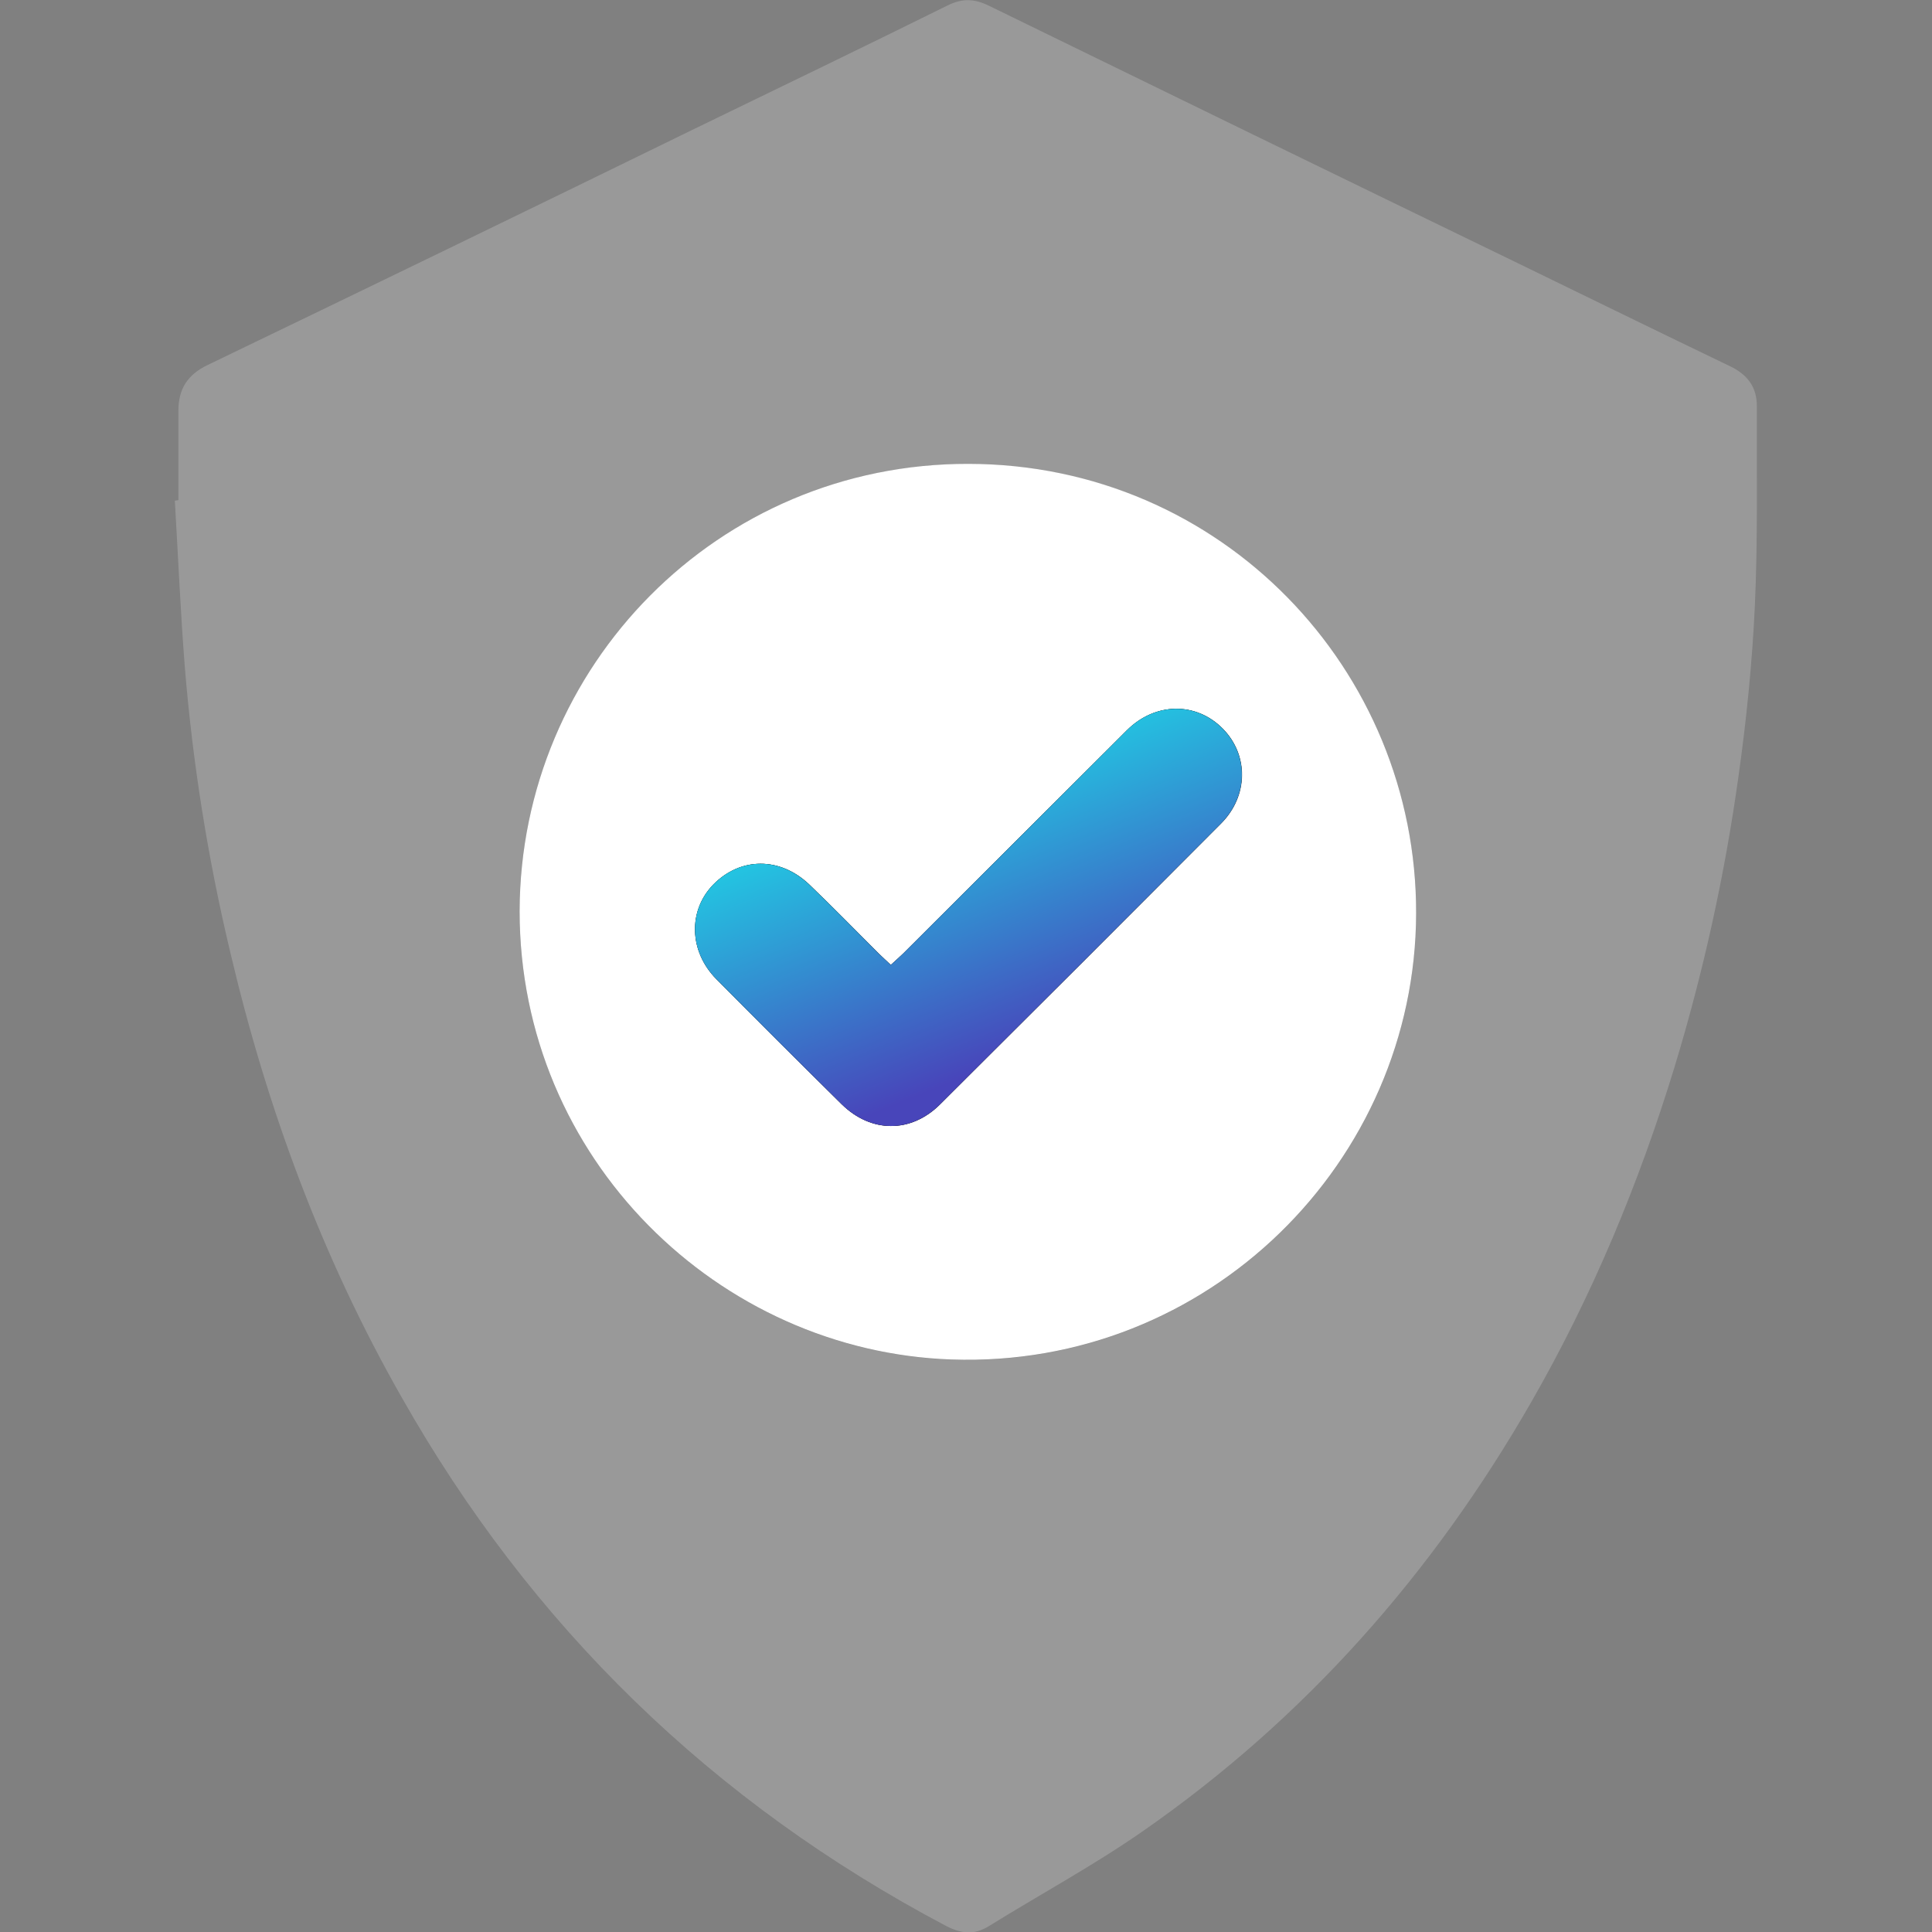 <svg width="64" height="64" viewBox="0 0 64 64" fill="none" xmlns="http://www.w3.org/2000/svg">
<rect x="0" y="0" width="64" height="64" fill="#808080" stroke="none"/>
<g clip-path="url(#clip0_123_1360)">
<path d="M5.909 16.57C5.909 15.585 5.909 14.6 5.909 13.615C5.909 12.893 6.203 12.413 6.885 12.088C12.261 9.499 17.629 6.895 22.99 4.275C25.796 2.913 28.602 1.561 31.395 0.178C31.882 -0.062 32.281 -0.044 32.758 0.189C38.6 3.044 44.446 5.89 50.297 8.727C52.636 9.864 54.971 11.008 57.312 12.133C57.889 12.409 58.201 12.827 58.198 13.456C58.189 15.659 58.233 17.863 58.132 20.067C58.044 21.964 57.852 23.862 57.586 25.742C57.133 28.994 56.426 32.205 55.471 35.346C54.289 39.214 52.743 42.928 50.727 46.441C47.464 52.127 43.222 56.936 37.828 60.681C36.202 61.81 34.449 62.756 32.764 63.802C32.263 64.112 31.829 64.057 31.319 63.788C23.602 59.707 17.595 53.871 13.3 46.278C10.676 41.67 8.856 36.747 7.64 31.594C6.89 28.466 6.382 25.285 6.121 22.078C5.978 20.249 5.899 18.416 5.792 16.585L5.909 16.57ZM17.213 30.182C17.213 38.396 23.809 44.774 31.52 45.04C40.031 45.334 46.89 38.482 46.911 30.264C46.931 22.195 40.469 15.382 32.079 15.371C23.767 15.355 17.234 22.079 17.213 30.177V30.182Z" fill="white" fill-opacity="0.2"/>
<path d="M17.213 30.177C17.234 22.08 23.766 15.352 32.079 15.366C40.469 15.377 46.931 22.191 46.911 30.259C46.89 38.473 40.031 45.33 31.519 45.035C23.81 44.769 17.211 38.392 17.213 30.177ZM29.509 31.965C29.357 31.82 29.236 31.71 29.12 31.593C28.35 30.83 27.595 30.052 26.815 29.303C25.845 28.379 24.537 28.388 23.641 29.297C22.791 30.161 22.825 31.517 23.741 32.438C25.116 33.824 26.498 35.203 27.885 36.576C28.858 37.534 30.177 37.546 31.142 36.587C34.252 33.492 37.356 30.39 40.452 27.281C41.361 26.369 41.373 25.014 40.512 24.14C39.631 23.244 38.275 23.257 37.337 24.191C34.865 26.65 32.398 29.113 29.935 31.579C29.8 31.705 29.664 31.822 29.509 31.965Z" fill="white"/>
<path d="M29.509 31.965C29.665 31.822 29.801 31.704 29.927 31.579C32.395 29.116 34.862 26.653 37.329 24.191C38.267 23.257 39.623 23.244 40.504 24.14C41.365 25.014 41.353 26.368 40.444 27.281C37.347 30.39 34.244 33.492 31.134 36.587C30.17 37.546 28.85 37.534 27.878 36.576C26.488 35.205 25.107 33.825 23.733 32.438C22.82 31.517 22.786 30.161 23.633 29.297C24.529 28.388 25.838 28.379 26.807 29.303C27.592 30.052 28.348 30.83 29.112 31.593C29.237 31.709 29.357 31.82 29.509 31.965Z" fill="black"/>
<path d="M29.509 31.965C29.665 31.822 29.801 31.704 29.927 31.579C32.395 29.116 34.862 26.653 37.329 24.191C38.267 23.257 39.623 23.244 40.504 24.14C41.365 25.014 41.353 26.368 40.444 27.281C37.347 30.39 34.244 33.492 31.134 36.587C30.17 37.546 28.85 37.534 27.878 36.576C26.488 35.205 25.107 33.825 23.733 32.438C22.82 31.517 22.786 30.161 23.633 29.297C24.529 28.388 25.838 28.379 26.807 29.303C27.592 30.052 28.348 30.83 29.112 31.593C29.237 31.709 29.357 31.82 29.509 31.965Z" fill="url(#paint0_linear_123_1360)"/>
</g>
<defs>
<linearGradient id="paint0_linear_123_1360" x1="26.123" y1="25.918" x2="30.306" y2="36.342" gradientUnits="userSpaceOnUse">
<stop stop-color="#1BE0EA"/>
<stop offset="1" stop-color="#4845BA"/>
</linearGradient>
<clipPath id="clip0_123_1360">
<rect width="64" height="64" fill="white"/>
</clipPath>
</defs>
</svg>
